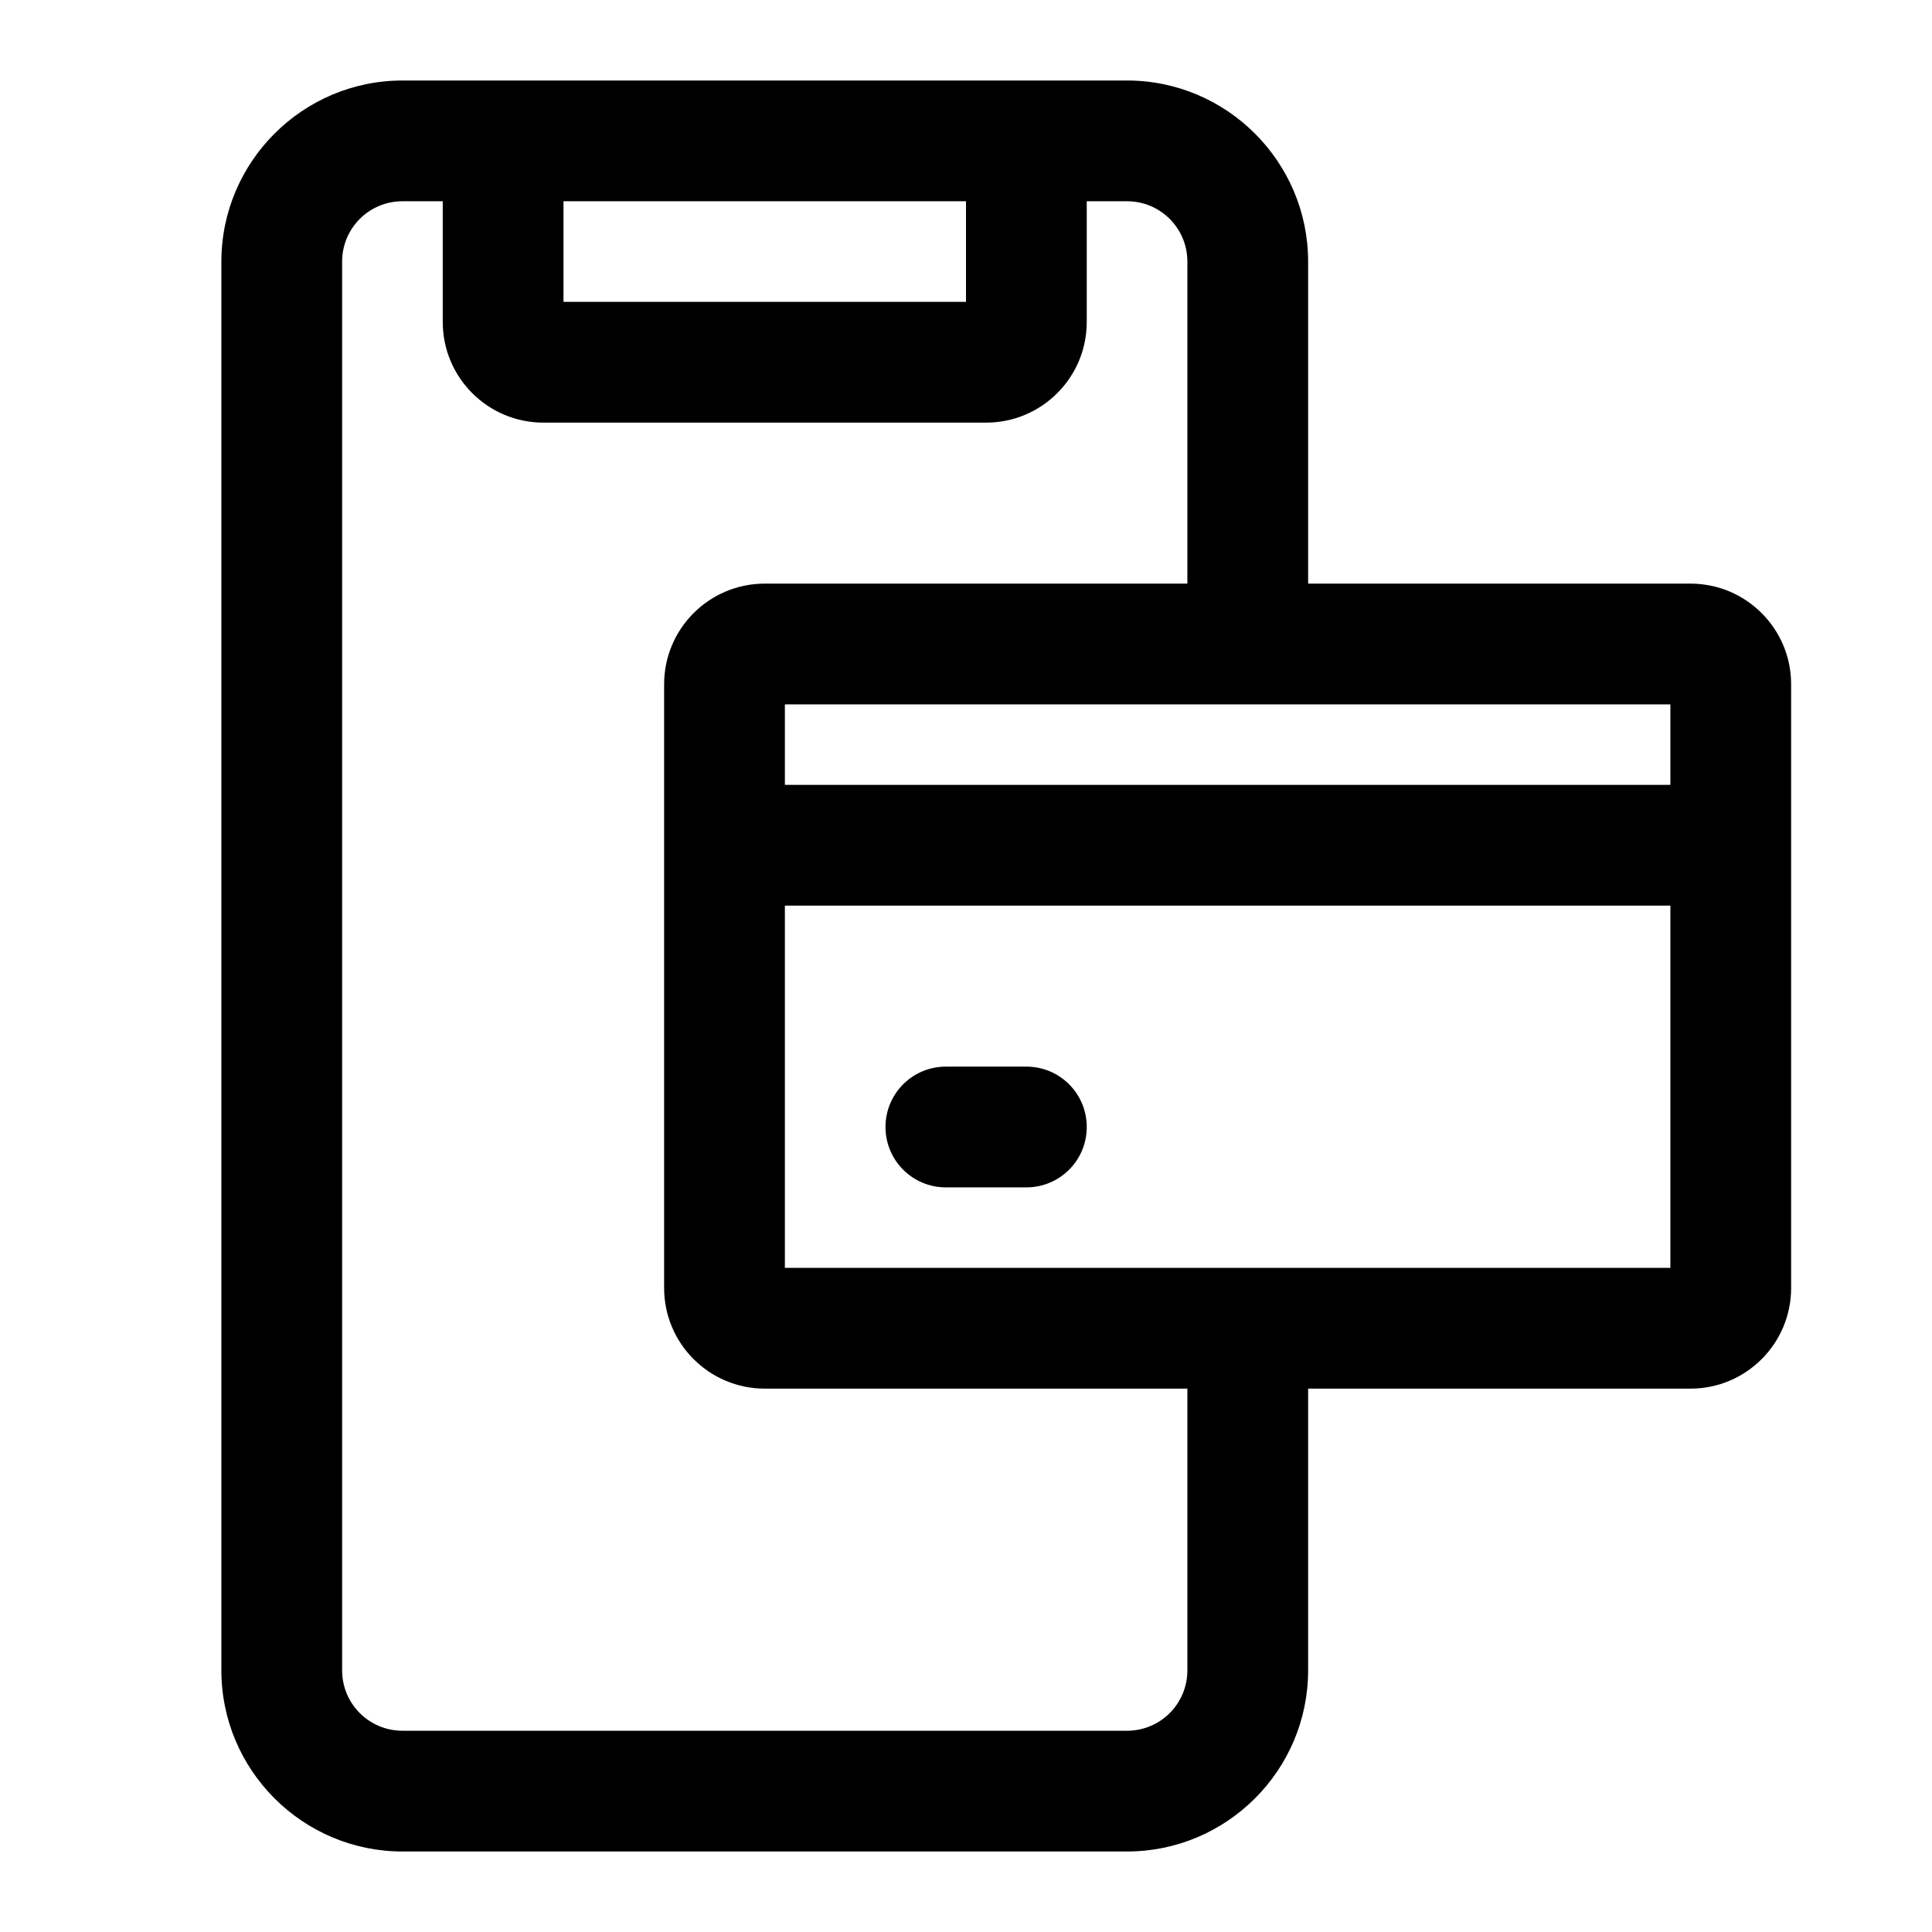 <svg width="24" height="24" viewBox="0 0 24 24" fill="none" xmlns="http://www.w3.org/2000/svg">
<g clip-path="url(#clip0_2930_8771)">
<path d="M21 7.25H16.25V3.25C16.25 2.01 15.24 1 14 1H5C3.76 1 2.75 2.01 2.75 3.25V20.75C2.75 21.99 3.76 23 5 23H14C15.24 23 16.25 21.99 16.25 20.75V17.25H21C21.69 17.25 22.25 16.69 22.25 16V8.5C22.25 7.81 21.69 7.25 21 7.25ZM20.75 9.75H9.75V8.75H20.75V9.75ZM7 2.5H12V3.75H7V2.5ZM14.75 20.75C14.75 21.165 14.415 21.5 14 21.5H5C4.585 21.5 4.25 21.165 4.25 20.75V3.25C4.25 2.835 4.585 2.5 5 2.5H5.5V4C5.5 4.69 6.06 5.25 6.75 5.25H12.25C12.94 5.25 13.5 4.69 13.5 4V2.5H14C14.415 2.5 14.75 2.835 14.75 3.25V7.25H9.5C8.81 7.25 8.25 7.81 8.25 8.5V16C8.25 16.69 8.81 17.25 9.5 17.25H14.75V20.75ZM9.75 15.75V11.25H20.75V15.75H9.75Z" fill="black"/>
<path d="M12.75 13.25H11.75C11.335 13.25 11 13.585 11 14C11 14.415 11.335 14.75 11.75 14.75H12.75C13.165 14.75 13.5 14.415 13.5 14C13.5 13.585 13.165 13.25 12.75 13.25Z" fill="black"/>
</g>
<defs>
<clipPath id="clip0_2930_8771">
<rect width="24" height="24" fill="white"/>
</clipPath>
</defs>
</svg>
